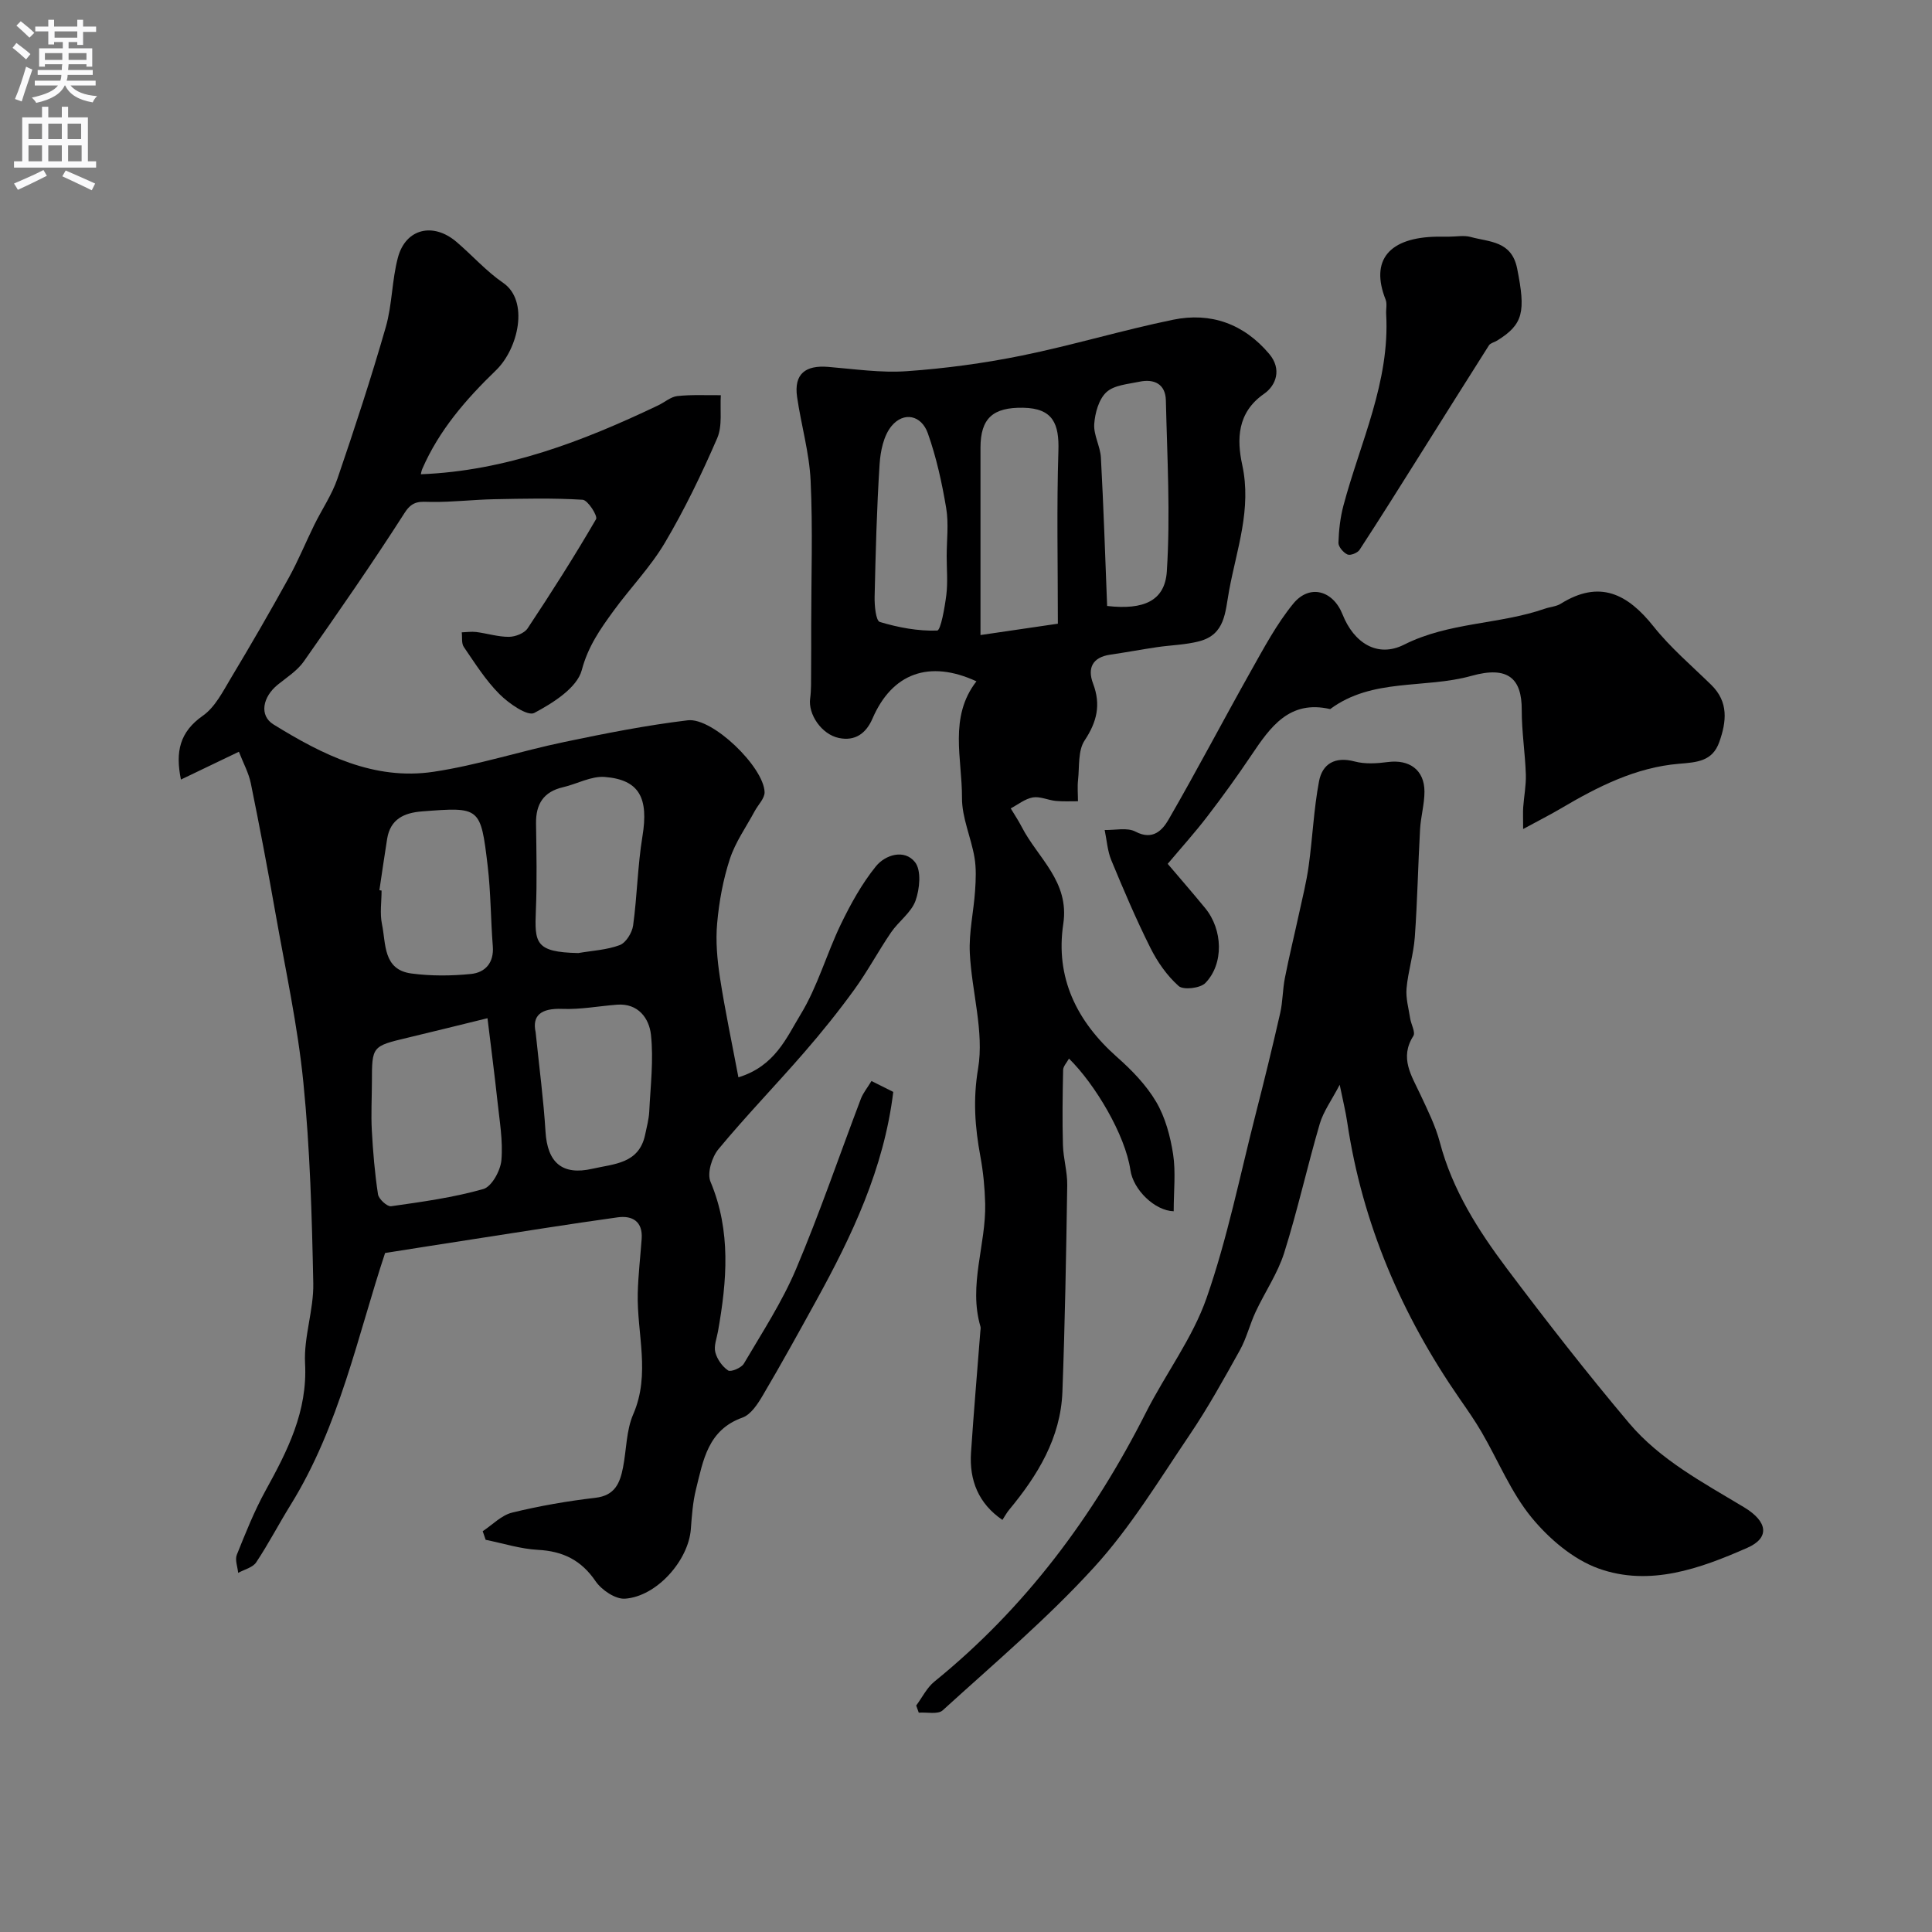 <svg enable-background="new 0 0 400 400" viewBox="0 0 400 400" xmlns="http://www.w3.org/2000/svg"><rect x="0" y="0" width="400" height="400" fill="#808080" stroke="none"/><g fill="#000001"><path d="m180.43 223.81c1.6.8 3 1.51 4.51 2.26-1.94 15.93-8.56 29.8-16.03 43.36-3.58 6.5-7.17 13.01-10.94 19.4-1.06 1.81-2.49 4.04-4.26 4.67-7.17 2.56-8.12 8.86-9.61 14.83-.67 2.68-.86 5.5-1.07 8.28-.5 6.46-7.04 13.92-13.63 14.38-1.98.14-4.84-1.79-6.08-3.6-2.98-4.38-6.75-6.23-11.93-6.51-3.64-.19-7.23-1.35-10.84-2.08-.2-.59-.41-1.19-.61-1.78 2.02-1.33 3.88-3.31 6.09-3.85 5.67-1.39 11.46-2.39 17.26-3.07 4.05-.47 5.07-3.08 5.7-6.28.72-3.67.66-7.66 2.11-11 3.63-8.35.74-16.71.94-25.06.09-3.76.54-7.51.81-11.27.26-3.63-1.96-4.88-5-4.45-10.02 1.39-20 3-30 4.54-6.06.93-12.13 1.9-18.12 2.84-5.66 17.03-9.41 35.77-19.58 52.18-2.43 3.92-4.56 8.04-7.11 11.87-.72 1.08-2.46 1.47-3.73 2.18-.12-1.26-.7-2.71-.28-3.75 1.81-4.51 3.62-9.06 5.96-13.31 4.54-8.24 8.7-16.36 8.17-26.32-.29-5.48 1.81-11.07 1.7-16.58-.28-13.87-.67-27.78-2.05-41.56-1.17-11.77-3.72-23.41-5.78-35.08-1.58-8.98-3.28-17.94-5.1-26.87-.44-2.15-1.55-4.17-2.47-6.54-4.2 2.02-7.94 3.81-12 5.76-1.18-5.79-.25-9.86 4.54-13.22 2.53-1.77 4.15-5.02 5.82-7.81 4.11-6.84 8.11-13.76 11.97-20.75 1.96-3.55 3.5-7.33 5.29-10.97 1.58-3.21 3.65-6.23 4.79-9.57 3.55-10.38 6.97-20.81 10-31.35 1.34-4.66 1.26-9.73 2.52-14.43 1.61-5.98 7.28-7.34 12.12-3.22 3.26 2.78 6.15 6.07 9.66 8.48 5.41 3.71 3.16 13.61-1.48 18.1-6.22 6.01-11.78 12.41-15.26 20.42-.18.42-.25.9-.3 1.11 17.57-.68 33.55-6.83 49.15-14.27 1.33-.63 2.59-1.77 3.96-1.92 2.97-.32 5.99-.15 9-.18-.2 2.99.37 6.31-.75 8.9-3.21 7.41-6.74 14.74-10.85 21.68-2.98 5.03-7.16 9.33-10.63 14.1-2.73 3.75-5.26 7.33-6.56 12.24-.97 3.66-5.95 6.81-9.84 8.87-1.38.73-5.27-1.96-7.2-3.9-2.86-2.86-5.07-6.39-7.38-9.76-.52-.75-.3-2-.43-3.03 1-.03 2.02-.19 3-.07 2.26.29 4.51 1.01 6.76 1 1.33-.01 3.2-.73 3.88-1.76 4.92-7.41 9.7-14.92 14.17-22.61.38-.65-1.71-3.95-2.78-4.01-6.11-.38-12.26-.23-18.4-.11-4.29.09-8.58.61-12.86.56-2.31-.03-3.9-.39-5.57 2.22-6.68 10.44-13.77 20.64-20.89 30.79-1.35 1.93-3.53 3.31-5.41 4.83-3.14 2.55-3.86 6.38-.89 8.22 10.12 6.26 20.82 11.66 33.15 9.81 9.14-1.37 18.04-4.29 27.12-6.18 8.45-1.77 16.95-3.45 25.51-4.48 5.13-.62 15.73 9.66 15.91 14.86.04 1.29-1.34 2.63-2.05 3.95-1.76 3.28-4 6.41-5.14 9.9-1.4 4.27-2.23 8.82-2.63 13.3-.34 3.69.01 7.52.57 11.21 1.05 6.82 2.49 13.58 3.83 20.7 7.6-2.33 9.96-8.24 12.87-13.01 3.51-5.75 5.36-12.49 8.31-18.62 2.04-4.22 4.36-8.44 7.29-12.06 1.95-2.41 5.92-3.62 8.1-.85 1.34 1.7.97 5.54.1 7.97-.89 2.47-3.5 4.27-5.07 6.57-2.64 3.87-4.85 8.04-7.6 11.83-3.26 4.5-6.75 8.84-10.4 13.04-5.84 6.73-12.05 13.14-17.73 20-1.37 1.65-2.39 4.99-1.65 6.74 4.3 10.24 3.4 20.56 1.55 31-.26 1.44-.89 3.01-.55 4.32.37 1.43 1.44 2.95 2.65 3.76.56.37 2.73-.53 3.25-1.4 3.78-6.43 7.92-12.76 10.81-19.59 4.91-11.6 8.98-23.56 13.46-35.35.48-1.18 1.33-2.21 2.16-3.59zm-79.5-13c-5.93 1.45-11.21 2.77-16.5 4.03-7.42 1.77-7.42 1.75-7.43 9.2-.01 3.33-.2 6.66-.02 9.97.24 4.43.61 8.87 1.28 13.26.15.98 1.9 2.58 2.71 2.47 6.41-.91 12.88-1.8 19.09-3.56 1.74-.49 3.56-3.81 3.75-5.97.35-4.03-.39-8.17-.82-12.25-.61-5.64-1.35-11.26-2.06-17.15zm9.97 2.92c.77 7.49 1.64 14 2.04 20.54.39 6.47 3.49 9.13 9.7 7.71 4.51-1.03 9.67-1.03 10.93-7.06.33-1.59.77-3.19.85-4.8.26-5.31.92-10.68.35-15.91-.37-3.33-2.6-6.54-7.03-6.2-3.78.29-7.56 1.02-11.32.87-4.46-.17-6.28 1.39-5.52 4.85zm-32.35-29.42c.15.02.3.05.45.07 0 2.32-.38 4.72.08 6.95.85 4.04.18 9.44 6.1 10.22 4.05.54 8.26.51 12.33.1 2.94-.3 4.79-2.3 4.52-5.74-.44-5.56-.41-11.17-1.07-16.7-1.45-12.18-1.58-12.14-13.57-11.22-3.75.29-6.58 1.6-7.24 5.7-.57 3.54-1.07 7.08-1.6 10.62zm41.18 13.01c2.88-.5 5.9-.64 8.59-1.65 1.28-.49 2.55-2.56 2.76-4.06.84-6.12.93-12.36 1.93-18.45 1.3-7.9-.6-11.73-7.8-12.3-2.81-.22-5.75 1.46-8.66 2.13-4.01.93-5.62 3.48-5.57 7.47.08 5.98.22 11.97-.03 17.94-.28 6.81-.18 8.74 8.78 8.92z"/><path d="m243 250.78c-3.94-.12-8.37-4.46-8.96-8.52-1.07-7.31-7.34-17.82-12.72-23.09-.46.85-1.2 1.59-1.21 2.36-.11 5.18-.19 10.37-.04 15.55.08 2.77.93 5.53.89 8.29-.22 14.27-.47 28.54-1 42.79-.36 9.55-5.12 17.3-11.04 24.44-.52.62-.9 1.36-1.38 2.08-4.92-3.35-6.89-8.16-6.5-13.96.56-8.37 1.28-16.73 1.93-25.09.03-.33.11-.69.02-.99-2.52-8.59 1.17-16.94.98-25.43-.08-3.27-.4-6.56-.99-9.77-1.12-6.06-1.56-11.75-.48-18.19 1.29-7.66-1.32-15.91-1.71-23.94-.21-4.27.8-8.58 1.09-12.89.16-2.3.26-4.68-.13-6.93-.71-4.13-2.6-8.2-2.58-12.28.04-8.14-2.77-16.73 2.99-24.15-9.78-4.51-17.46-1.68-21.51 7.69-1.33 3.09-3.6 4.75-6.98 4.04-3.6-.76-6.38-4.92-5.94-8.16.25-1.8.18-3.64.2-5.47.03-3.2.02-6.39.02-9.59 0-10.02.35-20.05-.12-30.05-.27-5.8-1.96-11.53-2.8-17.32-.7-4.84 1.79-6.62 6.43-6.24 5.42.44 10.9 1.27 16.28.89 7.98-.56 15.97-1.64 23.81-3.23 10.51-2.14 20.81-5.26 31.31-7.42 7.83-1.61 14.68.85 19.93 7.09 2.62 3.12 1.45 6.49-1.1 8.26-5.61 3.9-5.62 9.51-4.5 14.69 1.99 9.18-1.14 17.43-2.72 26.05-.83 4.5-.79 9.07-6.19 10.48-2.83.74-5.83.79-8.75 1.22-3.23.48-6.43 1.08-9.66 1.55-3.71.54-4.77 2.8-3.56 5.99 1.65 4.37.81 7.91-1.76 11.79-1.39 2.1-1.05 5.39-1.35 8.16-.16 1.45-.02 2.94-.02 4.41-1.54-.01-3.09.08-4.61-.07-1.6-.16-3.25-.98-4.74-.72-1.61.28-3.06 1.47-4.57 2.27.76 1.27 1.59 2.5 2.27 3.82 3.33 6.48 9.93 11.28 8.61 20.1-1.67 11.09 2.76 20.15 11.11 27.55 3.07 2.71 6.06 5.79 8.12 9.28 1.89 3.21 2.93 7.12 3.51 10.84.57 3.74.12 7.63.12 11.82zm-23.98-121.65c0-12.32-.26-24.05.11-35.75.18-5.59-1.08-8.85-7.29-8.96-6.23-.11-8.84 2.15-8.84 8.28v28.94 9.84c6.14-.91 11.42-1.68 16.02-2.35zm10.2-3.67c7.61.87 11.97-1.07 12.36-7.18.76-11.75.07-23.6-.2-35.4-.08-3.35-2.4-4.5-5.48-3.85-2.36.5-5.23.69-6.82 2.16-1.58 1.45-2.37 4.3-2.53 6.6-.16 2.27 1.25 4.61 1.38 6.95.56 10.3.89 20.61 1.29 30.72zm-33.22-10.29c0-3.33.44-6.73-.1-9.97-.88-5.24-2.03-10.5-3.8-15.49-1.34-3.78-5-4.53-7.51-1.51-1.65 1.99-2.31 5.21-2.48 7.94-.59 9.13-.82 18.28-1.03 27.42-.04 1.8.25 4.96 1.08 5.21 3.83 1.15 7.92 1.92 11.87 1.78.74-.03 1.57-4.77 1.9-7.4.32-2.63.07-5.32.07-7.98z"/><path d="m277.37 224.59c-1.7 3.25-3.38 5.53-4.13 8.09-2.6 8.87-4.59 17.92-7.37 26.73-1.35 4.26-4 8.11-5.91 12.21-1.21 2.59-1.88 5.45-3.26 7.93-3.31 5.95-6.62 11.94-10.43 17.57-6.3 9.32-12.2 19.09-19.73 27.34-9.67 10.61-20.73 19.96-31.37 29.65-.98.89-3.27.35-4.95.48-.18-.49-.35-.98-.53-1.48 1.24-1.67 2.2-3.68 3.76-4.95 18.84-15.27 32.93-34.21 43.82-55.74 4.04-7.98 9.63-15.35 12.54-23.69 4.32-12.38 6.91-25.36 10.17-38.1 1.78-6.94 3.48-13.89 5.07-20.88.54-2.37.5-4.87.97-7.26.87-4.43 1.95-8.83 2.91-13.24.72-3.32 1.56-6.63 2.02-9.99.81-5.82 1.05-11.74 2.14-17.5.69-3.63 3.32-5.18 7.36-4.11 2.17.58 4.64.42 6.91.12 4.44-.58 7.56 1.65 7.56 6.12 0 2.6-.76 5.18-.91 7.79-.42 7.45-.55 14.91-1.09 22.35-.26 3.56-1.39 7.05-1.71 10.6-.18 2.03.43 4.15.75 6.22.19 1.24 1.14 2.87.66 3.63-2.91 4.56-.37 8.22 1.45 12.13 1.5 3.22 3.13 6.46 4.03 9.87 2.59 9.85 7.92 18.22 13.89 26.17 8.16 10.85 16.52 21.58 25.27 31.96 6.46 7.66 15.35 12.34 23.84 17.46 4.94 2.98 5.33 6.34.66 8.39-9.77 4.3-20.21 8.08-30.8 4.28-5.25-1.89-10.23-6.14-13.85-10.54-4.28-5.21-6.91-11.77-10.35-17.68-1.39-2.39-2.99-4.67-4.57-6.95-11.99-17.33-20.12-36.21-23.25-57.15-.33-2.25-.88-4.47-1.57-7.83z"/><path d="m315.35 171.64c0-2.38-.06-3.42.01-4.46.16-2.28.62-4.56.55-6.83-.15-4.45-.86-8.9-.85-13.35.03-6.51-2.82-9.2-10.41-7.07-9.68 2.71-20.52.39-29.25 6.88-8.44-1.95-12.38 3.69-16.31 9.54-2.91 4.33-5.97 8.57-9.15 12.71-2.55 3.33-5.38 6.46-8.18 9.79 2.29 2.7 5.08 5.9 7.77 9.18 3.65 4.45 3.89 11.51.03 15.49-1.05 1.09-4.56 1.49-5.53.63-2.42-2.15-4.41-5.01-5.87-7.94-2.96-5.91-5.55-12.01-8.08-18.12-.8-1.94-.93-4.16-1.37-6.25 2.15.06 4.67-.57 6.38.34 3.59 1.89 5.58-.31 6.85-2.5 5.86-10.14 11.3-20.53 17.04-30.74 2.7-4.79 5.32-9.73 8.77-13.95 3.37-4.12 8.23-2.77 10.21 2.22 2.35 5.92 7.24 9.03 12.74 6.26 9.3-4.69 19.69-4.15 29.19-7.46 1.07-.37 2.31-.43 3.24-1.01 8.06-5.03 13.85-2.05 19.22 4.7 3.5 4.4 7.88 8.12 11.93 12.08 3.64 3.55 3.18 7.62 1.68 11.85-1.42 4.01-4.62 4.19-8.33 4.5-8.94.74-16.81 4.73-24.43 9.23-2.18 1.29-4.46 2.44-7.85 4.28z"/><path d="m300.01 49c1.5 0 3.08-.32 4.47.06 3.88 1.07 8.48.78 9.63 6.54 1.78 8.92 1.32 11.54-4.17 14.93-.55.34-1.36.49-1.67.97-4.86 7.64-9.66 15.33-14.49 23-4.07 6.47-8.12 12.94-12.3 19.34-.42.64-1.9 1.23-2.5.96-.85-.38-1.89-1.6-1.87-2.42.08-2.58.37-5.21 1.03-7.69 3.49-13.11 9.65-25.61 8.85-39.67-.06-1 .23-2.1-.11-2.98-3.26-8.23.75-12.88 10.63-13.04.84-.01 1.67 0 2.5 0z"/></g><path d="m2.6 9.9.8-1c.9.7 1.9 1.4 2.9 2.3l-.9 1.1c-1.1-1-2-1.8-2.8-2.4zm.5 10.6c.9-2.1 1.6-4.3 2.3-6.7.4.2.8.4 1.3.6-.7 2.1-1.5 4.3-2.2 6.6zm.3-15.2.9-.9c1 .8 2 1.6 2.8 2.4l-1 1c-.9-.9-1.8-1.7-2.7-2.5zm12.6-1.2h1.2v1.4h2.7v1.1h-2.7v2.7h-1.2v-.6h-1.8v1.3h4.9v3.8h-1.2v-.5h-3.7c0 .4-.1.9-.1 1.2h5.1v1h-5.2c0 .5-.1.9-.2 1.2h6v1h-5.2c1.1 1.3 2.9 2 5.5 2.2-.4.4-.7.8-.9 1.3-2.9-.5-4.8-1.6-5.7-3.5h-.1c-.8 1.7-2.7 2.9-5.9 3.6-.2-.4-.6-.8-.9-1.1 2.8-.6 4.6-1.4 5.4-2.5h-4.8v-1h5.3c.1-.3.2-.7.2-1.2h-4.9v-1h5c0-.4 0-.8.1-1.2h-3.6v.5h-1.2v-3.8h4.9v-1.3h-1.8v.5h-1.2v-2.7h-2.7v-1h2.7v-1.4h1.2v1.4h4.8zm-6.7 8.3h3.6c0-.4 0-.9 0-1.4h-3.6zm1.9-4.6h4.8v-1.3h-4.7v1.3zm6.7 3.2h-3.7v1.4h3.7v-2.4z" fill="#fafafb"/><path d="m8.7 22.1h1.3v2.2h2.8v-2.2h1.3v2.2h4.1v9.1h1.7v1.3h-17v-1.3h1.7v-9.1h4.1zm.3 13.1.7 1.2c-1.8.9-3.8 1.9-6 2.9-.2-.4-.5-.8-.8-1.3 2.3-1 4.4-1.9 6.1-2.8zm-3.1-6.4h2.8v-3.2h-2.8zm0 4.6h2.8v-3.3h-2.8zm4.1-4.6h2.8v-3.2h-2.8zm0 4.6h2.8v-3.3h-2.8zm3.6 1.9c2.1.9 4.1 1.8 6.1 2.7l-.7 1.4c-2.2-1.1-4.2-2-6.1-2.9zm3.2-9.7h-2.8v3.2h2.8zm-2.7 7.8h2.8v-3.3h-2.8z" fill="#fafafb"/></svg>
